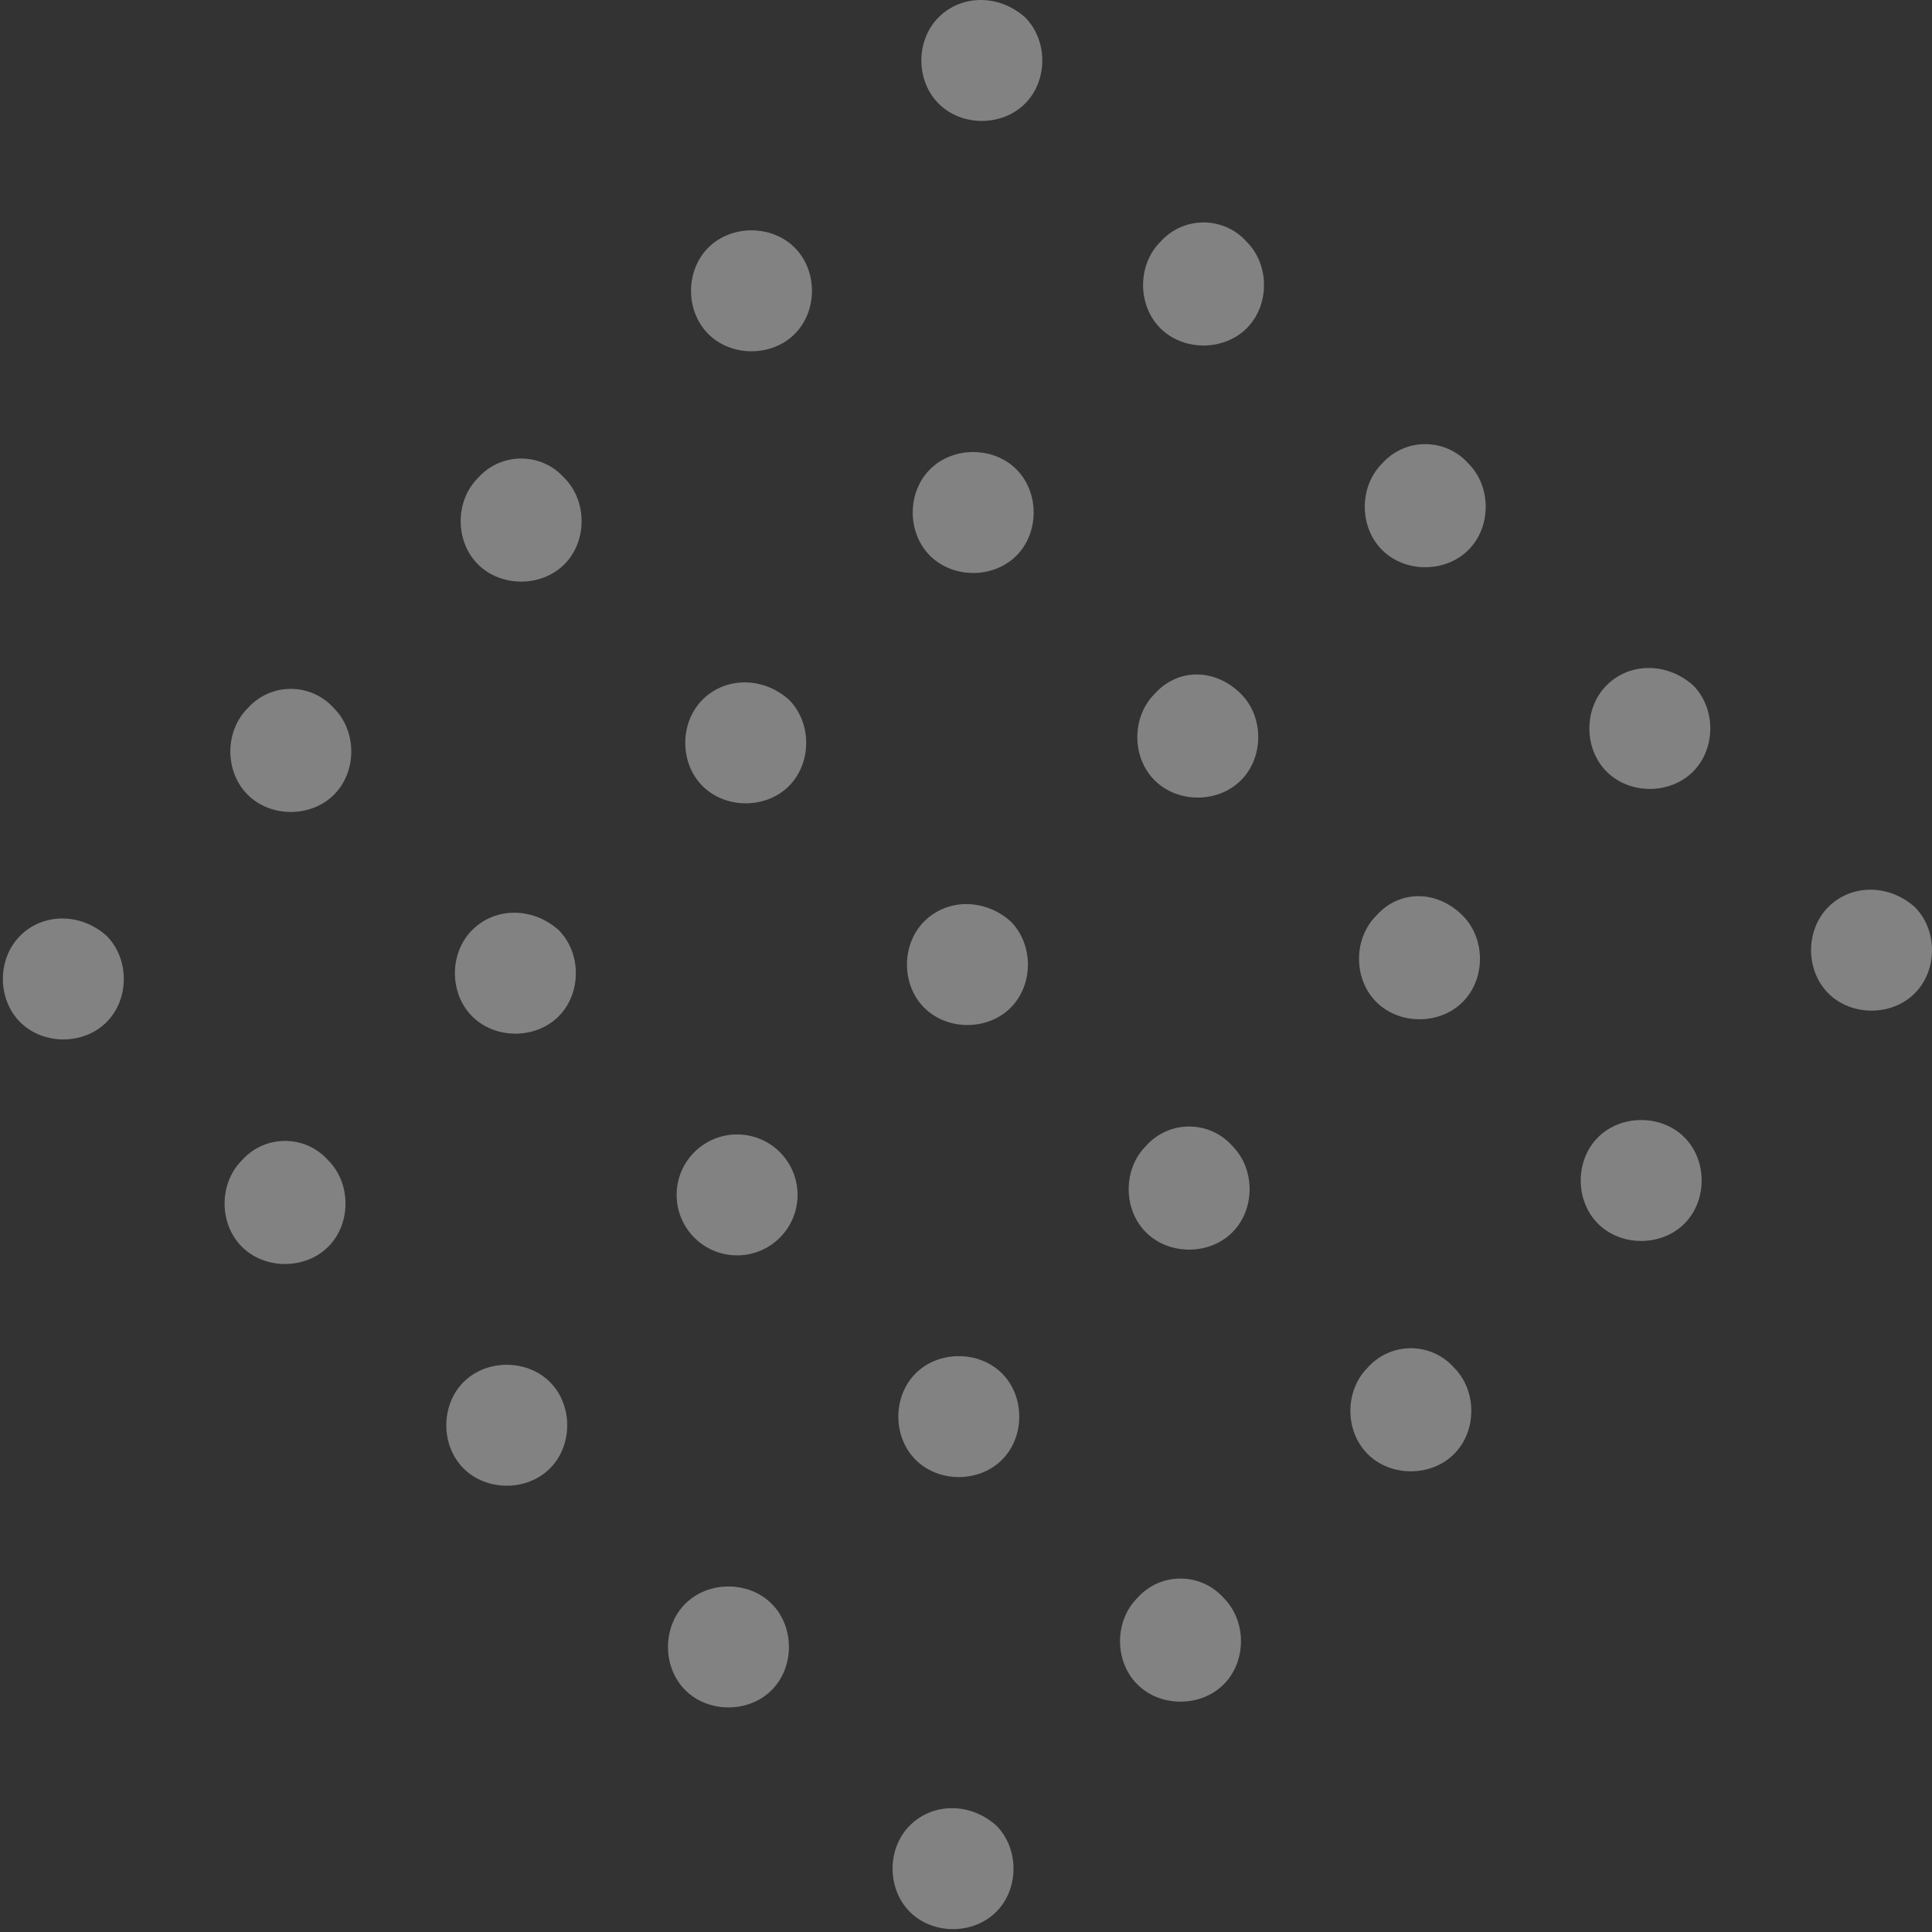 <?xml version="1.0" encoding="utf-8"?>
<!-- Generator: Adobe Illustrator 24.0.1, SVG Export Plug-In . SVG Version: 6.00 Build 0)  -->
<svg version="1.1" id="Isolation_Mode" xmlns="http://www.w3.org/2000/svg" xmlns:xlink="http://www.w3.org/1999/xlink" x="0px"
	 y="0px" viewBox="0 0 67.1 67.1" style="enable-background:new 0 0 67.1 67.1;" xml:space="preserve">
<rect x="0" y="0" width="67.1" height="67.1" fill="#333333" stroke="none"/>
<style type="text/css">
	.st0{opacity:0.39;}
	.st1{fill:#FFFFFF;}
</style>
<g class="st0">
	<g>
		<path class="st1" d="M3.7,32.5c0.8,0.8,0.8,2.2,0,3c-0.8,0.8-2.2,0.8-3,0c-0.8-0.8-0.8-2.2,0-3C1.5,31.7,2.8,31.7,3.7,32.5z"/>
		<path class="st1" d="M11.6,24.6c0.8,0.8,0.8,2.2,0,3c-0.8,0.8-2.2,0.8-3,0c-0.8-0.8-0.8-2.2,0-3C9.4,23.7,10.8,23.7,11.6,24.6z"/>
		<path class="st1" d="M19.6,16.6c0.8,0.8,0.8,2.2,0,3c-0.8,0.8-2.2,0.8-3,0c-0.8-0.8-0.8-2.2,0-3C17.4,15.7,18.8,15.7,19.6,16.6z"
			/>
		<path class="st1" d="M27.6,8.6c0.8,0.8,0.8,2.2,0,3c-0.8,0.8-2.2,0.8-3,0c-0.8-0.8-0.8-2.2,0-3C25.4,7.8,26.8,7.8,27.6,8.6z"/>
		<path class="st1" d="M35.6,0.6c0.8,0.8,0.8,2.2,0,3c-0.8,0.8-2.2,0.8-3,0c-0.8-0.8-0.8-2.2,0-3C33.4-0.2,34.7-0.2,35.6,0.6z"/>
	</g>
	<g>
		<path class="st1" d="M11.4,40.3c0.8,0.8,0.8,2.2,0,3c-0.8,0.8-2.2,0.8-3,0c-0.8-0.8-0.8-2.2,0-3C9.2,39.4,10.6,39.4,11.4,40.3z"/>
		<path class="st1" d="M19.4,32.3c0.8,0.8,0.8,2.2,0,3c-0.8,0.8-2.2,0.8-3,0c-0.8-0.8-0.8-2.2,0-3C17.2,31.5,18.5,31.5,19.4,32.3z"
			/>
		<path class="st1" d="M27.4,24.3c0.8,0.8,0.8,2.2,0,3c-0.8,0.8-2.2,0.8-3,0c-0.8-0.8-0.8-2.2,0-3C25.2,23.5,26.5,23.5,27.4,24.3z"
			/>
		<path class="st1" d="M35.3,16.3c0.8,0.8,0.8,2.2,0,3c-0.8,0.8-2.2,0.8-3,0c-0.8-0.8-0.8-2.2,0-3C33.1,15.5,34.5,15.5,35.3,16.3z"
			/>
		<path class="st1" d="M43.3,8.4c0.8,0.8,0.8,2.2,0,3c-0.8,0.8-2.2,0.8-3,0c-0.8-0.8-0.8-2.2,0-3C41.1,7.5,42.5,7.5,43.3,8.4z"/>
	</g>
	<g>
		<path class="st1" d="M19.1,48c0.8,0.8,0.8,2.2,0,3c-0.8,0.8-2.2,0.8-3,0c-0.8-0.8-0.8-2.2,0-3C16.9,47.2,18.3,47.2,19.1,48z"/>
		<circle class="st1" cx="25.6" cy="41.5" r="2.1"/>
		<path class="st1" d="M35.1,32c0.8,0.8,0.8,2.2,0,3c-0.8,0.8-2.2,0.8-3,0c-0.8-0.8-0.8-2.2,0-3C32.9,31.2,34.2,31.2,35.1,32z"/>
		<path class="st1" d="M43.1,24.1c0.8,0.8,0.8,2.2,0,3c-0.8,0.8-2.2,0.8-3,0c-0.8-0.8-0.8-2.2,0-3C40.9,23.2,42.2,23.2,43.1,24.1z"
			/>
		<path class="st1" d="M51,16.1c0.8,0.8,0.8,2.2,0,3c-0.8,0.8-2.2,0.8-3,0c-0.8-0.8-0.8-2.2,0-3C48.8,15.2,50.2,15.2,51,16.1z"/>
	</g>
	<g>
		<path class="st1" d="M26.8,55.7c0.8,0.8,0.8,2.2,0,3c-0.8,0.8-2.2,0.8-3,0c-0.8-0.8-0.8-2.2,0-3C24.6,54.9,26,54.9,26.8,55.7z"/>
		<path class="st1" d="M34.8,47.7c0.8,0.8,0.8,2.2,0,3c-0.8,0.8-2.2,0.8-3,0c-0.8-0.8-0.8-2.2,0-3C32.6,46.9,34,46.9,34.8,47.7z"/>
		<path class="st1" d="M42.8,39.8c0.8,0.8,0.8,2.2,0,3c-0.8,0.8-2.2,0.8-3,0c-0.8-0.8-0.8-2.2,0-3C40.6,38.9,42,38.9,42.8,39.8z"/>
		<path class="st1" d="M50.8,31.8c0.8,0.8,0.8,2.2,0,3c-0.8,0.8-2.2,0.8-3,0c-0.8-0.8-0.8-2.2,0-3C48.6,30.9,49.9,30.9,50.8,31.8z"
			/>
		<path class="st1" d="M58.8,23.8c0.8,0.8,0.8,2.2,0,3c-0.8,0.8-2.2,0.8-3,0c-0.8-0.8-0.8-2.2,0-3C56.6,23,57.9,23,58.8,23.8z"/>
	</g>
	<g>
		<path class="st1" d="M34.6,63.4c0.8,0.8,0.8,2.2,0,3c-0.8,0.8-2.2,0.8-3,0c-0.8-0.8-0.8-2.2,0-3C32.4,62.6,33.7,62.6,34.6,63.4z"
			/>
		<path class="st1" d="M42.5,55.5c0.8,0.8,0.8,2.2,0,3c-0.8,0.8-2.2,0.8-3,0c-0.8-0.8-0.8-2.2,0-3C40.3,54.6,41.7,54.6,42.5,55.5z"
			/>
		<path class="st1" d="M50.5,47.5c0.8,0.8,0.8,2.2,0,3c-0.8,0.8-2.2,0.8-3,0c-0.8-0.8-0.8-2.2,0-3C48.3,46.6,49.7,46.6,50.5,47.5z"
			/>
		<path class="st1" d="M58.5,39.5c0.8,0.8,0.8,2.2,0,3c-0.8,0.8-2.2,0.8-3,0c-0.8-0.8-0.8-2.2,0-3C56.3,38.7,57.7,38.7,58.5,39.5z"
			/>
		<path class="st1" d="M66.5,31.5c0.8,0.8,0.8,2.2,0,3c-0.8,0.8-2.2,0.8-3,0c-0.8-0.8-0.8-2.2,0-3C64.3,30.7,65.6,30.7,66.5,31.5z"
			/>
	</g>
</g>
</svg>

